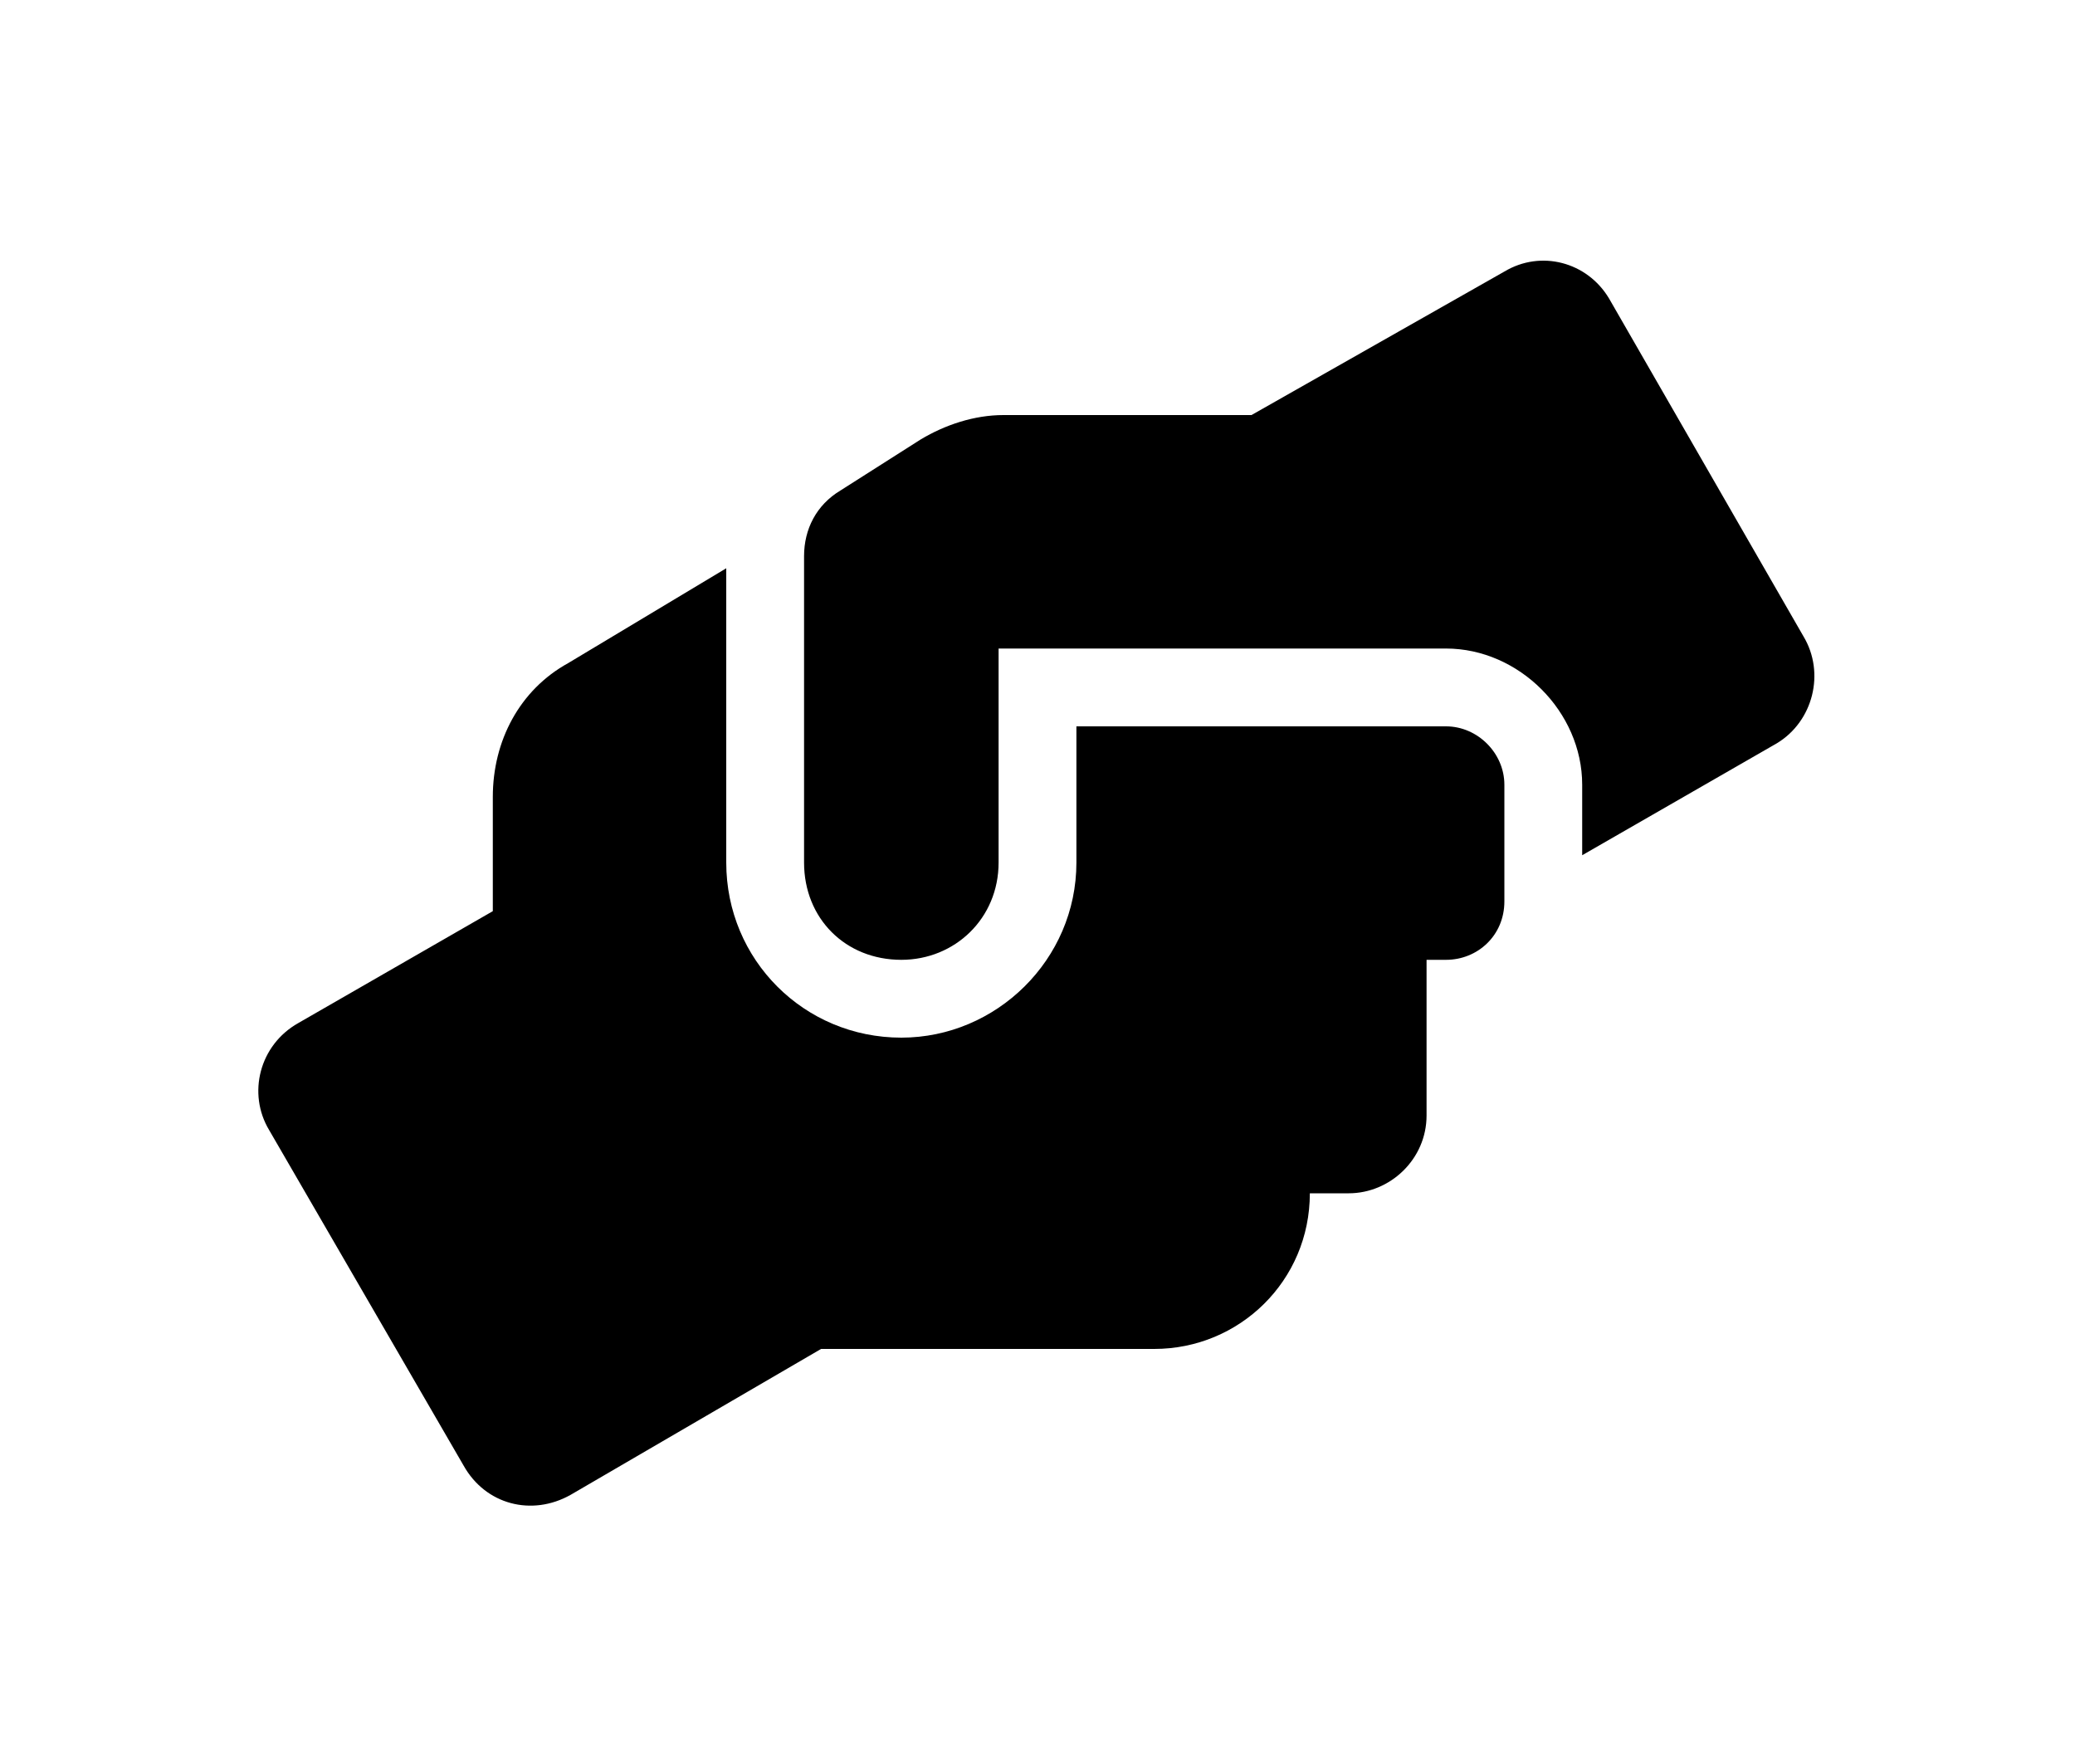 <svg width="40" height="34" viewBox="0 0 40 34" fill="none" xmlns="http://www.w3.org/2000/svg">
<g filter="url(#filter0_d_210_15011)">
<path d="M27.875 10H20.75V12.625C20.75 14.5 19.203 16 17.375 16C15.5 16 14 14.5 14 12.625V6.953L10.953 8.781C10.016 9.297 9.5 10.281 9.5 11.359V13.562L5.75 15.719C5 16.141 4.766 17.078 5.188 17.781L8.938 24.25C9.359 25 10.25 25.234 11 24.812L15.828 22H22.25C23.891 22 25.25 20.688 25.25 19H26C26.797 19 27.5 18.344 27.5 17.5V14.5H27.875C28.484 14.5 29 14.031 29 13.375V11.125C29 10.516 28.484 10 27.875 10ZM34.766 8.266L31.016 1.75C30.594 1.047 29.703 0.812 29 1.234L24.125 4H19.344C18.781 4 18.219 4.188 17.75 4.469L16.203 5.453C15.734 5.734 15.5 6.203 15.5 6.719V12.625C15.5 13.703 16.297 14.5 17.375 14.5C18.406 14.5 19.25 13.703 19.25 12.625V8.5H27.875C29.281 8.5 30.5 9.719 30.5 11.125V12.484L34.25 10.328C34.953 9.906 35.188 8.969 34.766 8.266Z" fill="black"/>
</g>
<defs>
<filter id="filter0_d_210_15011" x="0.766" y="0.812" width="38.422" height="32.422" filterUnits="userSpaceOnUse" color-interpolation-filters="sRGB">
<feFlood flood-opacity="0" result="BackgroundImageFix"/>
<feColorMatrix in="SourceAlpha" type="matrix" values="0 0 0 0 0 0 0 0 0 0 0 0 0 0 0 0 0 0 127 0" result="hardAlpha"/>
<feOffset dy="4"/>
<feGaussianBlur stdDeviation="2"/>
<feComposite in2="hardAlpha" operator="out"/>
<feColorMatrix type="matrix" values="0 0 0 0 0 0 0 0 0 0 0 0 0 0 0 0 0 0 0.25 0"/>
<feBlend mode="normal" in2="BackgroundImageFix" result="effect1_dropShadow_210_15011"/>
<feBlend mode="normal" in="SourceGraphic" in2="effect1_dropShadow_210_15011" result="shape"/>
</filter>
</defs>
</svg>
